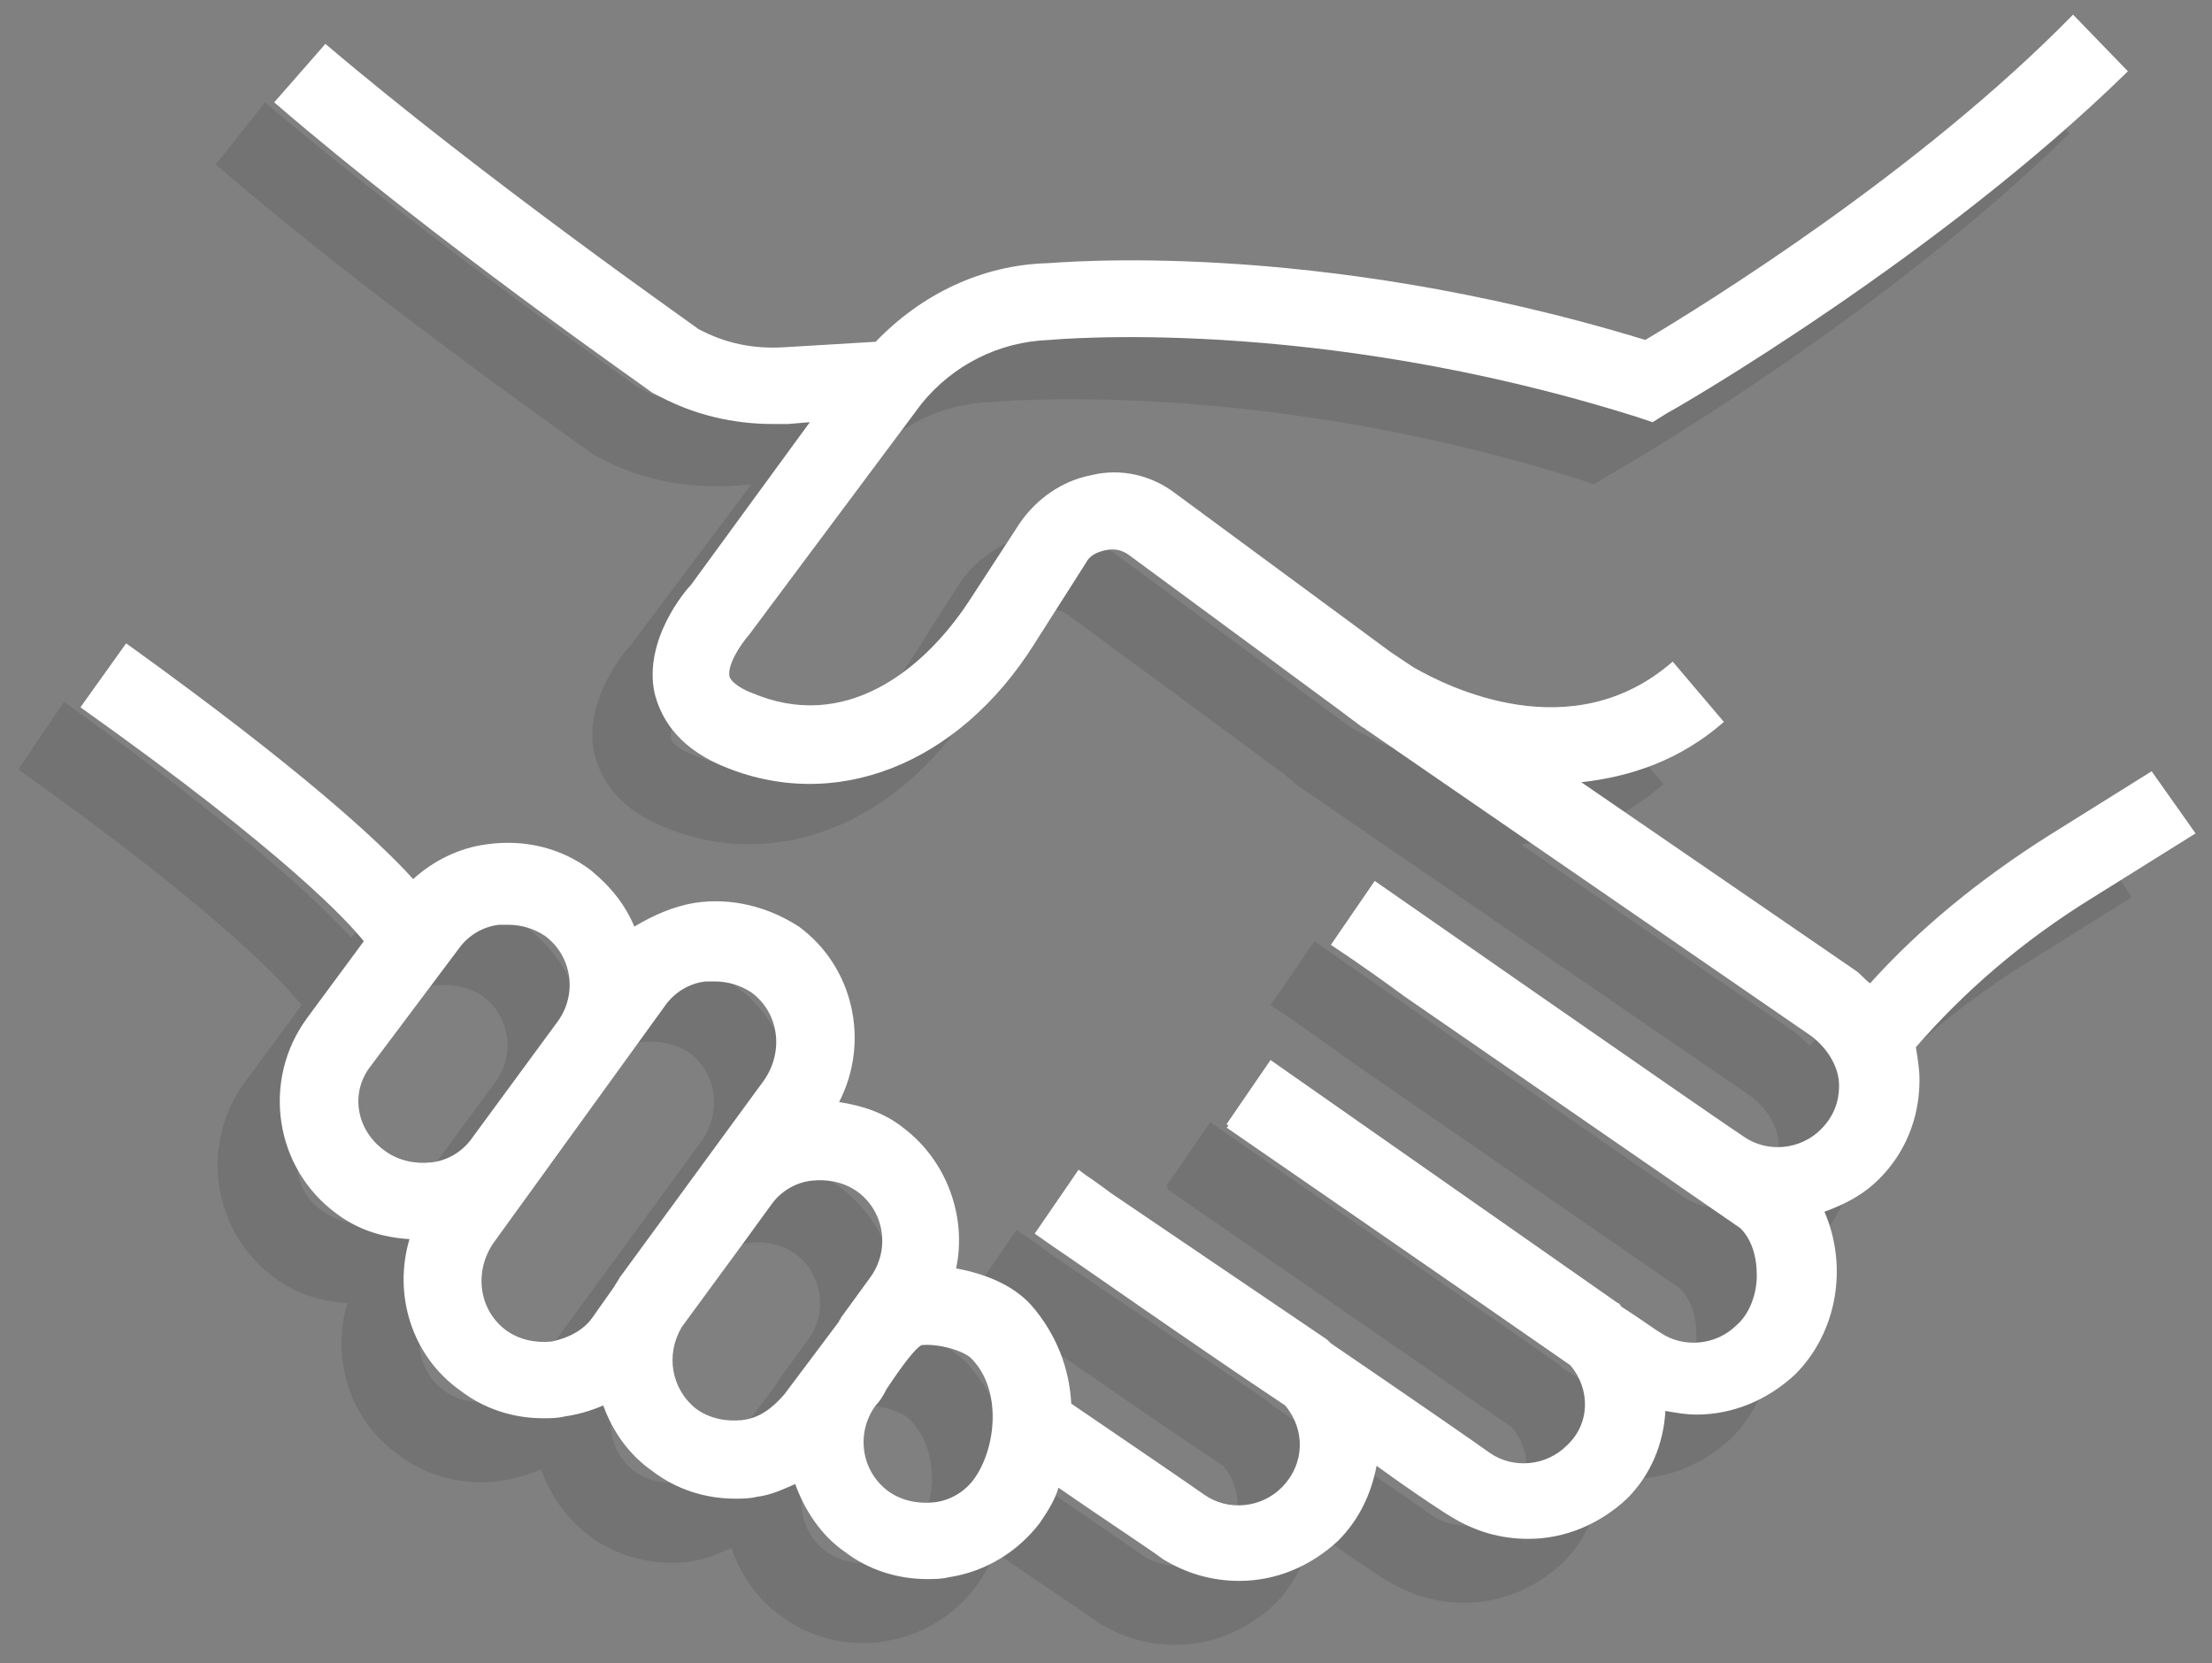 <?xml version="1.0" encoding="utf-8"?>
<!-- Generator: Adobe Illustrator 24.2.1, SVG Export Plug-In . SVG Version: 6.00 Build 0)  -->
<svg version="1.1" id="Layer_1" xmlns="http://www.w3.org/2000/svg" xmlns:xlink="http://www.w3.org/1999/xlink" x="0px" y="0px"
	 viewBox="0 0 121 91" style="enable-background:new 0 0 121 91;" xml:space="preserve">
<rect x="0" y="0" width="121" height="91" fill="#808080" stroke="none"/>
<style type="text/css">
	.st0{opacity:0.1;}
	.st1{fill:#FFFFFF;}
</style>
<g>
	<g>
		<g class="st0">
			<path d="M114.4,45.6l-5.6,3.5c-3.8,2.4-7.1,5.1-9.8,8.1c-0.3-0.2-0.5-0.5-0.8-0.7l-15-10.3c2.7-0.3,5.4-1.2,7.8-3.3l-2.8-3.3
				c-5.6,4.7-12.4,1.3-14.3,0.2L72.8,39L61,30.3c-1.3-1-3-1.4-4.6-1c-1.6,0.3-3,1.3-3.9,2.6l-2.8,4.4c-2.5,3.8-6.8,7.2-11.8,5
				c-0.3-0.1-1.1-0.5-1.2-0.9c-0.1-0.6,0.5-1.6,1.1-2.3l9.4-12.6c1.7-2.1,4.2-3.4,7-3.5c0.1,0,14.3-1.4,32.1,4.2l0.9,0.3l0.8-0.5
				c0.6-0.3,14.9-8.6,25.2-18.7l-3-3.1c-8.6,8.4-20.4,15.7-23.5,17.6c-18.3-5.6-32.3-4.2-32.7-4.2c-3.6,0.1-6.9,1.7-9.4,4.3l-5,0.3
				c-1.7,0.1-3.2-0.2-4.7-1c-0.1-0.1-11.7-8.2-20.4-15.6L11.8,9c8.8,7.6,20.6,15.8,20.7,15.9l0.4,0.2c1.9,1,4,1.5,6.2,1.5
				c0.3,0,0.5,0,0.8,0l1.2-0.1l-6.6,8.8c-0.3,0.3-2.6,3-2,5.9c0.3,1.2,1.1,2.9,3.7,4c6.1,2.6,12.9,0,17.1-6.7l2.8-4.4
				c0.2-0.4,0.6-0.6,1.1-0.7s0.9,0,1.3,0.3l11.4,8.4l0,0l0.4,0.3L71,43c0.1,0.1,0.2,0.1,0.3,0.2L95.8,60c0.9,0.7,1.5,1.7,1.5,2.7
				c0,0.9-0.3,1.7-1,2.4c-1.1,1.1-2.9,1.3-4.2,0.4c-1.1-0.7-20.2-14-20.2-14l-2.4,3.5c0,0,1.7,1.1,4,2.8l0,0l18.4,12.7
				c0.6,0.6,0.9,1.5,0.9,2.6c0,1-0.4,2.1-1.1,2.7c-1.1,1.1-2.9,1.3-4.2,0.4c-0.2-0.1-1-0.7-2.1-1.4c-0.1-0.1-0.1-0.2-0.2-0.2
				l-19-13.2l-2.4,3.5l0.1,0.1l0,0.1c0,0,13.2,9.1,18.8,13c1.1,1.3,1.1,3.2-0.2,4.4c-1.1,1.1-2.9,1.3-4.2,0.4c-0.4-0.3-4.3-3-8.7-6
				c-0.1-0.1-0.1-0.1-0.2-0.2l-11.8-8c-0.8-0.6-1.4-1-1.4-1v0l-0.6-0.4l-2.4,3.5l1,0.7c1.5,1,7.3,5.1,12.7,8.7
				c1.1,1.3,1.1,3.2-0.2,4.5c-1.1,1.1-2.9,1.3-4.2,0.4c-0.7-0.5-5.1-3.5-7.3-5c-0.1-1.9-0.8-3.8-2.2-5.4c-1-1.1-2.5-1.7-4.1-2
				c0.6-2.8-0.5-5.9-2.9-7.7c-1-0.8-2.2-1.2-3.5-1.4c1.7-3.3,0.8-7.4-2.2-9.6c-1.6-1.2-3.7-1.7-5.7-1.4c-1.2,0.2-2.3,0.7-3.3,1.3
				c-0.5-1.2-1.3-2.2-2.4-3.1c-1.6-1.2-3.6-1.7-5.7-1.4c-1.5,0.2-2.9,0.9-4,1.9c-1.8-2-6.1-6-15.7-12.9L1,42.1
				C12.4,50.2,15.7,54,16.5,55l-3.1,4.2c-2.5,3.4-1.8,8.2,1.6,10.7c1.2,0.9,2.5,1.3,4,1.4c-0.9,3,0.1,6.4,2.8,8.3
				c1.3,1,2.9,1.5,4.5,1.5c0.4,0,0.8,0,1.2-0.1c0.7-0.1,1.4-0.3,2.1-0.6c0.5,1.4,1.4,2.7,2.6,3.6c1.3,1,2.9,1.5,4.5,1.5
				c0.4,0,0.8,0,1.2-0.1c0.8-0.1,1.4-0.4,2.1-0.7c0.5,1.4,1.4,2.8,2.7,3.7c1.3,1,2.9,1.5,4.5,1.5c0.4,0,0.8,0,1.2-0.1
				c2-0.3,3.8-1.4,5-3c0.4-0.6,0.8-1.2,1-1.9c2.3,1.6,5.2,3.5,5.7,3.9c1.3,0.8,2.7,1.2,4.2,1.2c2,0,3.9-0.8,5.4-2.2
				c1.1-1.1,1.8-2.5,2.1-4.1c2.2,1.6,3.9,2.7,4.1,2.8c1.3,0.8,2.7,1.2,4.2,1.2c2,0,3.9-0.8,5.4-2.2c1.3-1.3,2-3,2.1-4.8
				c0.6,0.1,1.1,0.2,1.7,0.2c2,0,3.9-0.8,5.4-2.2c2.3-2.3,2.9-5.9,1.6-8.9c1.1-0.4,2.1-0.9,3-1.8c1.4-1.4,2.2-3.3,2.2-5.4
				c0-0.6-0.1-1.2-0.2-1.8c2.6-3,5.8-5.8,9.7-8.2l5.6-3.5L114.4,45.6z M16.9,61.6l4.8-6.4c0.5-0.7,1.3-1.2,2.2-1.3
				c0.2,0,0.4,0,0.5,0c0.7,0,1.4,0.2,2,0.6c1.5,1.1,1.8,3.2,0.7,4.7l-4.7,6.4c-0.5,0.7-1.3,1.2-2.2,1.3c-0.9,0.1-1.8-0.1-2.5-0.6
				C16.1,65.3,15.8,63.1,16.9,61.6z M26.8,76.7c-0.9,0.1-1.8-0.1-2.5-0.6c-1.5-1.1-1.8-3.2-0.7-4.8l9.4-13c0.5-0.7,1.3-1.2,2.2-1.3
				c0.2,0,0.4,0,0.5,0c0.7,0,1.4,0.2,2,0.6c1.5,1.1,1.8,3.2,0.7,4.8l-4.9,6.7l-3,4.1c-0.1,0.2-0.2,0.3-0.3,0.5L29,75.4
				C28.5,76.1,27.7,76.6,26.8,76.7z M37.2,81.1c-0.9,0.1-1.8-0.1-2.5-0.6c-1.4-1.1-1.7-3-0.8-4.5l3.3-4.5l1.6-2.2
				c0.5-0.7,1.3-1.2,2.2-1.3c0.9-0.1,1.8,0.1,2.5,0.6c1.5,1.1,1.8,3.2,0.7,4.7l-1.6,2.2c0,0.1-0.1,0.1-0.1,0.2l-3,4
				C38.9,80.5,38.1,80.9,37.2,81.1z M49.9,84.2c-0.5,0.7-1.3,1.2-2.2,1.3s-1.8-0.1-2.5-0.6c-1.5-1.1-1.8-3.2-0.7-4.7
				c0.2-0.2,0.4-0.5,0.6-0.9c0.4-0.6,1.4-2.1,1.9-2.4c0.9-0.1,2.4,0.3,2.8,0.8C51.5,79.5,51.2,82.5,49.9,84.2z"/>
		</g>
		<g>
			<path class="st1" d="M117.7,42.2l-5.6,3.5c-3.8,2.4-7.1,5.1-9.8,8.1c-0.3-0.2-0.5-0.5-0.8-0.7l-15-10.3c2.7-0.3,5.4-1.2,7.8-3.3
				l-2.8-3.3C86,41,79.2,37.6,77.3,36.5l-1.2-0.8L64.3,27c-1.3-1-3-1.4-4.6-1c-1.6,0.3-3,1.3-3.9,2.6L53,32.9
				c-2.5,3.8-6.8,7.2-11.9,5c-0.3-0.1-1.1-0.5-1.2-0.9c-0.1-0.6,0.5-1.6,1.1-2.3l9.4-12.6c1.7-2.1,4.2-3.4,7-3.5
				c0.1,0,14.3-1.4,32.1,4.2l0.9,0.3l0.8-0.5c0.6-0.3,14.9-8.6,25.2-18.7l-3-3.1C105,9.4,93.2,16.7,90,18.6
				c-18.3-5.6-32.3-4.2-32.7-4.2c-3.6,0.1-6.9,1.7-9.4,4.3l-5,0.3c-1.7,0.1-3.2-0.2-4.7-1c-0.1-0.1-11.7-8.2-20.4-15.6l-2.8,3.2
				c8.8,7.6,20.6,15.8,20.7,15.9l0.4,0.2c1.9,1,4,1.5,6.2,1.5c0.3,0,0.5,0,0.8,0l1.2-0.1L37.8,32c-0.3,0.3-2.6,3-2,5.9
				c0.3,1.2,1.1,2.9,3.7,4c6.1,2.6,12.9,0,17.1-6.7l2.8-4.4c0.2-0.4,0.6-0.6,1.1-0.7s0.9,0,1.3,0.3l11.4,8.4l0,0l0.4,0.3l0.8,0.6
				c0.1,0.1,0.2,0.1,0.3,0.2l24.4,16.8c0.9,0.7,1.5,1.7,1.5,2.7c0,0.9-0.3,1.7-1,2.4c-1.1,1.1-2.9,1.3-4.2,0.4
				c-1.1-0.7-20.2-14-20.2-14l-2.4,3.5c0,0,1.7,1.1,4,2.8l0,0l18.4,12.7c0.6,0.6,0.9,1.5,0.9,2.6c0,1-0.4,2.1-1.1,2.7
				c-1.1,1.1-2.9,1.3-4.2,0.4c-0.2-0.1-1-0.7-2.1-1.4c-0.1-0.1-0.1-0.2-0.2-0.2L69.5,58l-2.4,3.5l0.1,0.1l-0.1,0.1
				c0,0,13.2,9.1,18.8,13c1.1,1.3,1.1,3.2-0.2,4.4c-1.1,1.1-2.9,1.3-4.2,0.4c-0.4-0.3-4.3-3-8.7-6c-0.1-0.1-0.1-0.1-0.2-0.2l-11.8-8
				c-0.8-0.6-1.4-1-1.4-1v0L59,64l-2.4,3.5l1,0.7c1.5,1,7.3,5.1,12.7,8.7c1.1,1.3,1.1,3.2-0.2,4.5c-1.1,1.1-2.9,1.3-4.2,0.4
				c-0.7-0.5-5.1-3.5-7.3-5c-0.1-1.9-0.8-3.8-2.2-5.4c-1-1.1-2.5-1.7-4.1-2c0.6-2.8-0.5-5.9-2.9-7.7c-1-0.8-2.2-1.2-3.5-1.4
				c1.7-3.3,0.8-7.4-2.2-9.6C42,49.6,40,49.1,38,49.4c-1.2,0.2-2.3,0.7-3.3,1.3c-0.5-1.2-1.3-2.2-2.4-3.1c-1.6-1.2-3.6-1.7-5.7-1.4
				c-1.5,0.2-2.9,0.9-4,1.9c-1.8-2-6.1-6-15.7-12.9l-2.5,3.5c11.4,8.1,14.7,11.8,15.5,12.8l-3.1,4.2c-2.5,3.4-1.8,8.2,1.6,10.7
				c1.2,0.9,2.5,1.3,4,1.4c-0.9,3,0.1,6.4,2.8,8.3c1.3,1,2.9,1.5,4.5,1.5c0.4,0,0.8,0,1.2-0.1c0.7-0.1,1.4-0.3,2.1-0.6
				c0.5,1.4,1.4,2.7,2.7,3.6c1.3,1,2.9,1.5,4.5,1.5c0.4,0,0.8,0,1.2-0.1c0.8-0.1,1.4-0.4,2.1-0.7c0.5,1.4,1.4,2.8,2.7,3.7
				c1.3,1,2.9,1.5,4.5,1.5c0.4,0,0.8,0,1.2-0.1c2-0.3,3.8-1.4,5-3c0.4-0.6,0.8-1.2,1-1.9c2.3,1.6,5.2,3.5,5.7,3.9
				c1.3,0.8,2.7,1.2,4.2,1.2c2,0,3.9-0.8,5.4-2.2c1.1-1.1,1.8-2.5,2.1-4.1c2.2,1.6,3.9,2.7,4.1,2.8c1.3,0.8,2.7,1.2,4.2,1.2
				c2,0,3.9-0.8,5.4-2.2c1.3-1.3,2-3,2.1-4.8c0.6,0.1,1.1,0.2,1.7,0.2c2,0,3.9-0.8,5.4-2.2c2.3-2.3,2.9-5.9,1.6-8.9
				c1.1-0.4,2.1-0.9,3-1.8c1.4-1.4,2.2-3.3,2.2-5.4c0-0.6-0.1-1.2-0.2-1.8c2.6-3,5.8-5.8,9.7-8.2l5.6-3.5L117.7,42.2z M20.3,58.3
				l4.8-6.4c0.5-0.7,1.3-1.2,2.2-1.3c0.2,0,0.4,0,0.5,0c0.7,0,1.4,0.2,2,0.6c1.5,1.1,1.8,3.2,0.7,4.7l-4.7,6.4
				c-0.5,0.7-1.3,1.2-2.2,1.3c-0.9,0.1-1.8-0.1-2.5-0.6C19.5,61.9,19.1,59.8,20.3,58.3z M30.2,73.4c-0.9,0.1-1.8-0.1-2.5-0.6
				c-1.5-1.1-1.8-3.2-0.7-4.8l9.4-13c0.5-0.7,1.3-1.2,2.2-1.3c0.2,0,0.4,0,0.5,0c0.7,0,1.4,0.2,2,0.6c1.5,1.1,1.8,3.2,0.7,4.8
				l-4.9,6.7l-3,4.1c-0.1,0.2-0.2,0.3-0.3,0.5l-1.2,1.7C31.9,72.8,31.1,73.2,30.2,73.4z M40.6,77.7c-0.9,0.1-1.8-0.1-2.5-0.6
				c-1.4-1.1-1.7-3-0.8-4.5l3.3-4.5l1.6-2.2c0.5-0.7,1.3-1.2,2.2-1.3c0.9-0.1,1.8,0.1,2.5,0.6c1.5,1.1,1.8,3.2,0.7,4.7l-1.6,2.2
				c0,0.1-0.1,0.1-0.1,0.2l-3,4C42.2,77.1,41.5,77.6,40.6,77.7z M53.3,80.9c-0.5,0.7-1.3,1.2-2.2,1.3s-1.8-0.1-2.5-0.6
				c-1.5-1.1-1.8-3.2-0.7-4.7c0.2-0.2,0.4-0.5,0.6-0.9c0.4-0.6,1.4-2.1,1.9-2.4c0.9-0.1,2.4,0.3,2.8,0.8
				C54.8,76.1,54.5,79.2,53.3,80.9z"/>
		</g>
	</g>
</g>
</svg>
